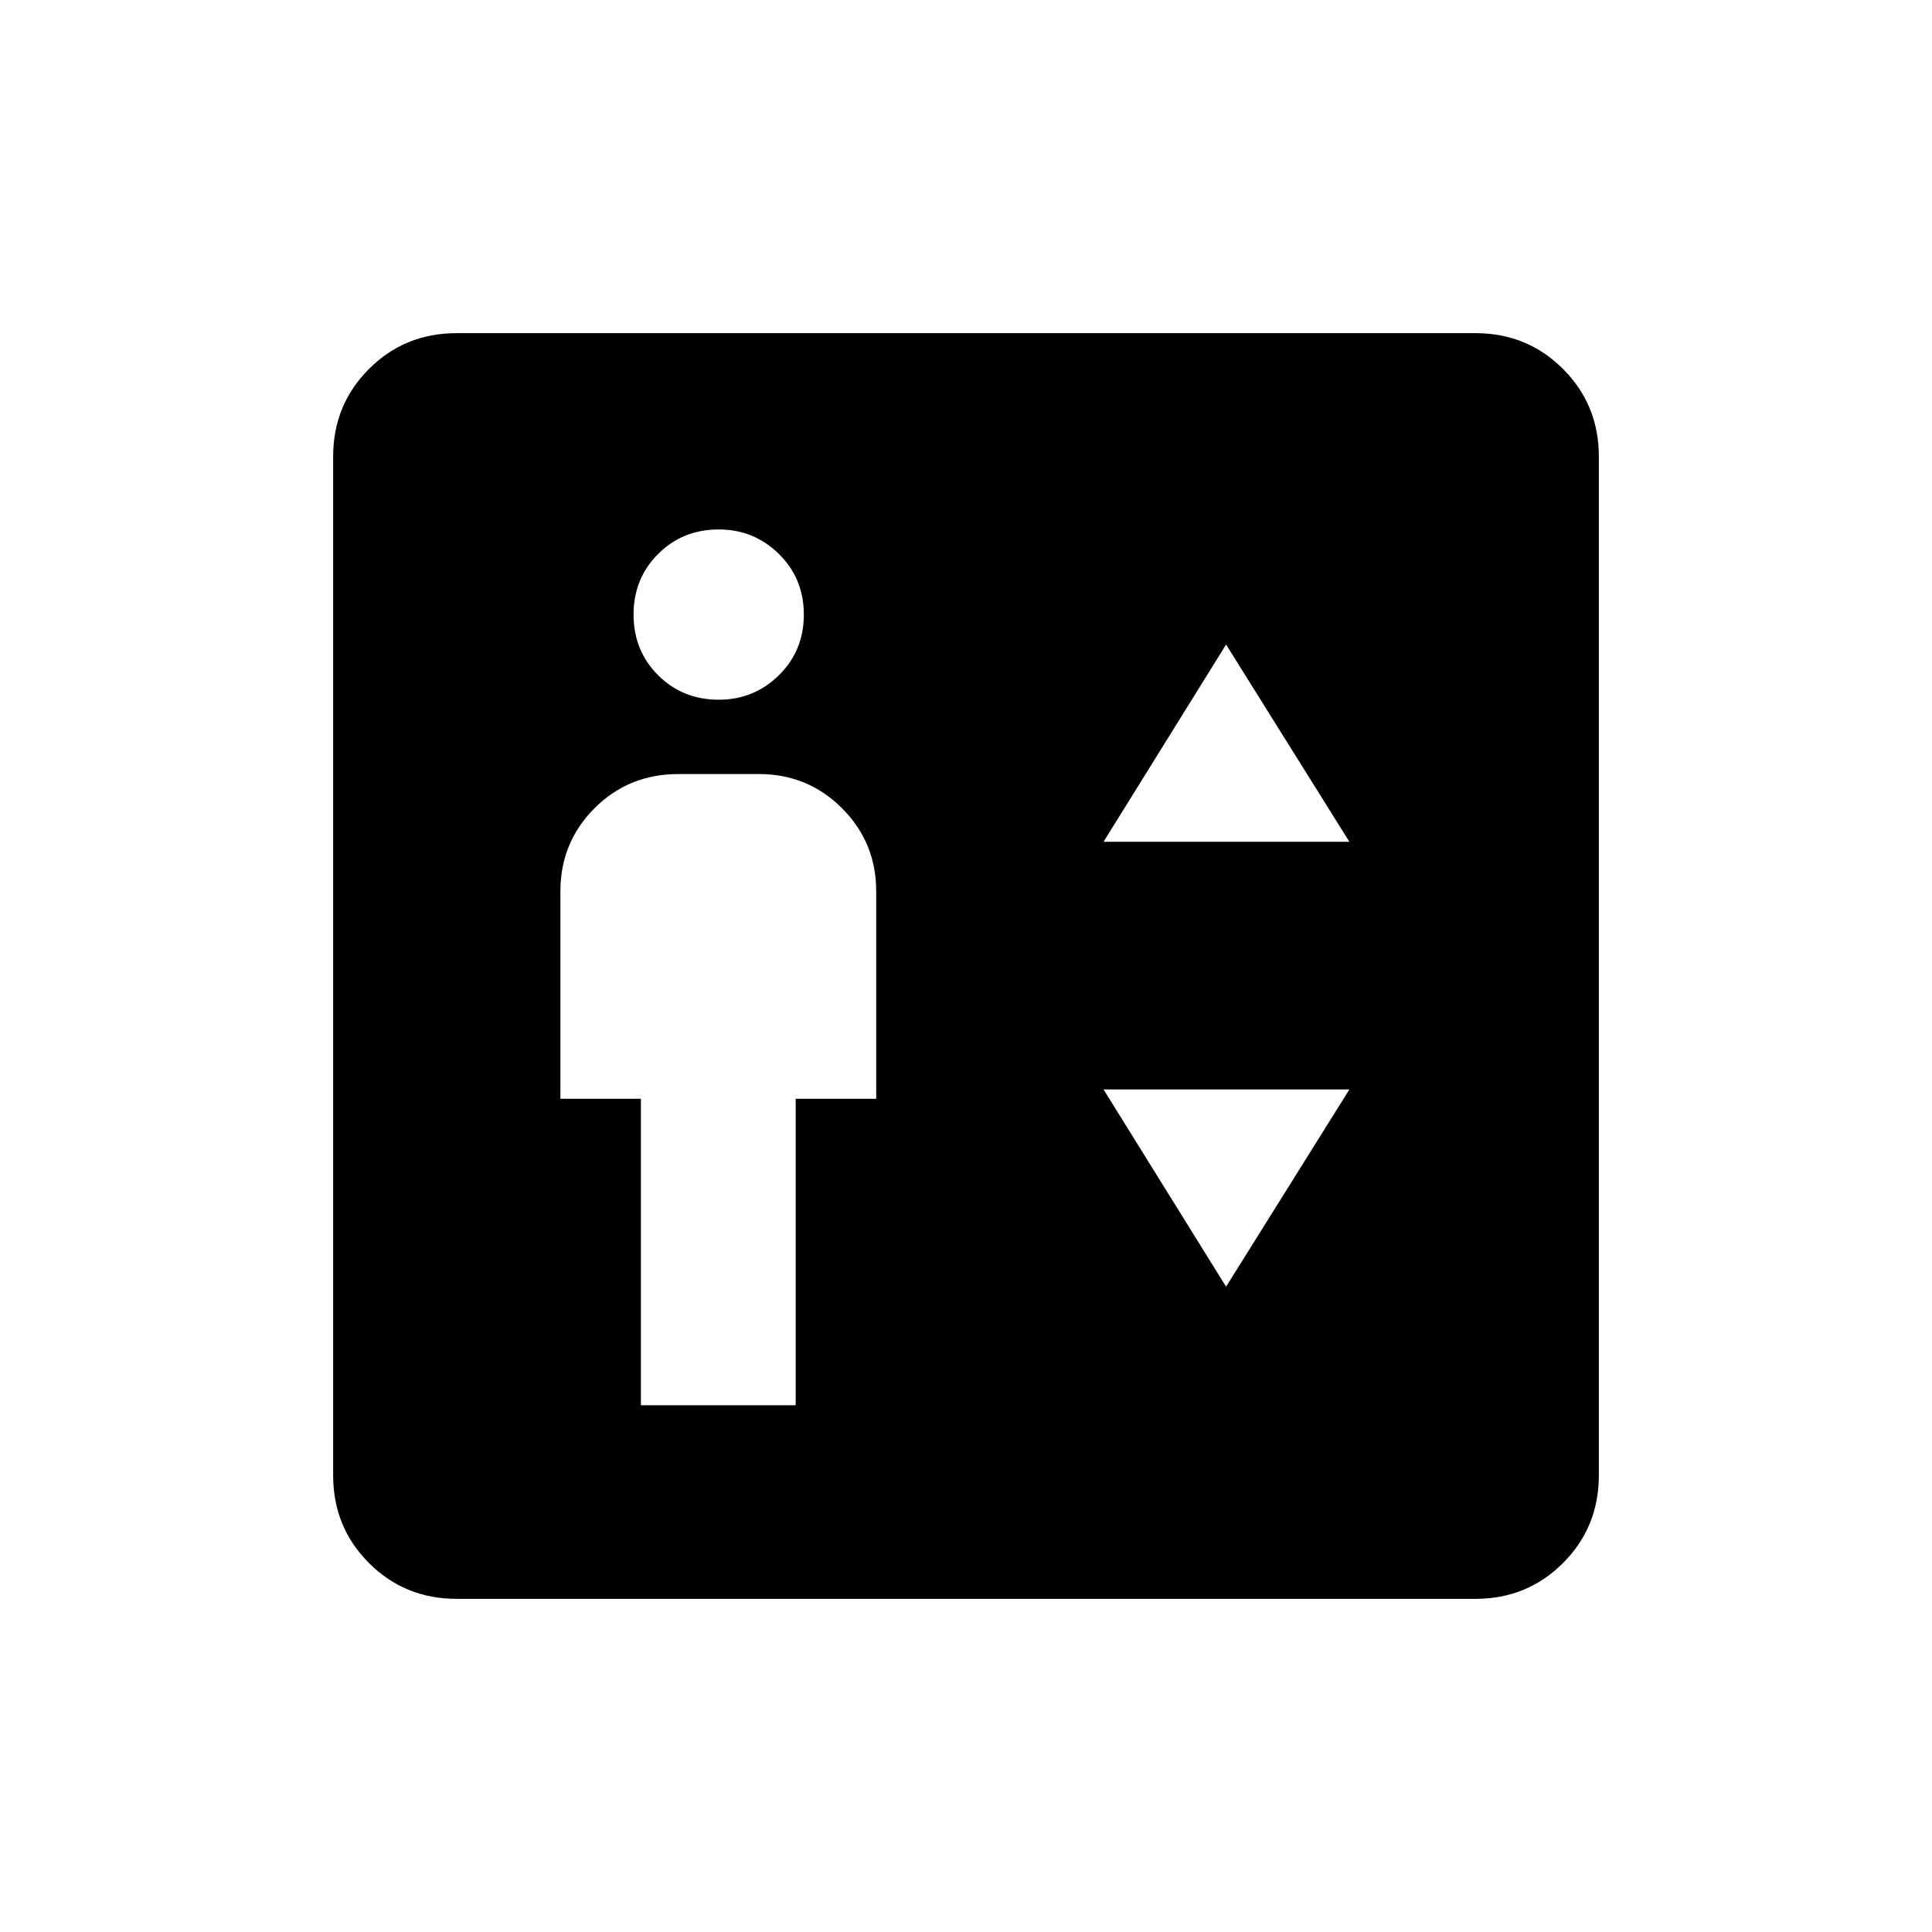 <svg xmlns="http://www.w3.org/2000/svg" height="24" viewBox="0 -960 960 960" width="24"><path d="M318.46-261.73h76.92v-152.31h40v-103.08q0-24.27-16.99-41.27-17-16.99-41.27-16.99h-40q-24.76 0-41.71 16.99-16.95 17-16.95 41.27v103.08h40v152.31Zm38.66-350.58q17.53 0 29.92-12.19 12.38-12.19 12.38-30.12 0-17.92-12.38-30.11-12.39-12.19-29.92-12.19-17.93 0-30.12 12.19-12.19 12.19-12.19 30.11 0 17.93 12.19 30.12 12.19 12.19 30.12 12.19Zm191.23 70.58H670.5l-61.27-98-60.88 98Zm60.88 221.08 61.27-98H548.35l60.88 98ZM226.89-165.54q-25.75 0-43.55-17.8-17.8-17.8-17.8-43.55v-506.22q0-25.75 17.8-43.55 17.8-17.8 43.55-17.8h506.22q25.75 0 43.55 17.8 17.8 17.8 17.8 43.55v506.22q0 25.75-17.8 43.55-17.8 17.8-43.55 17.8H226.89Z"/></svg>